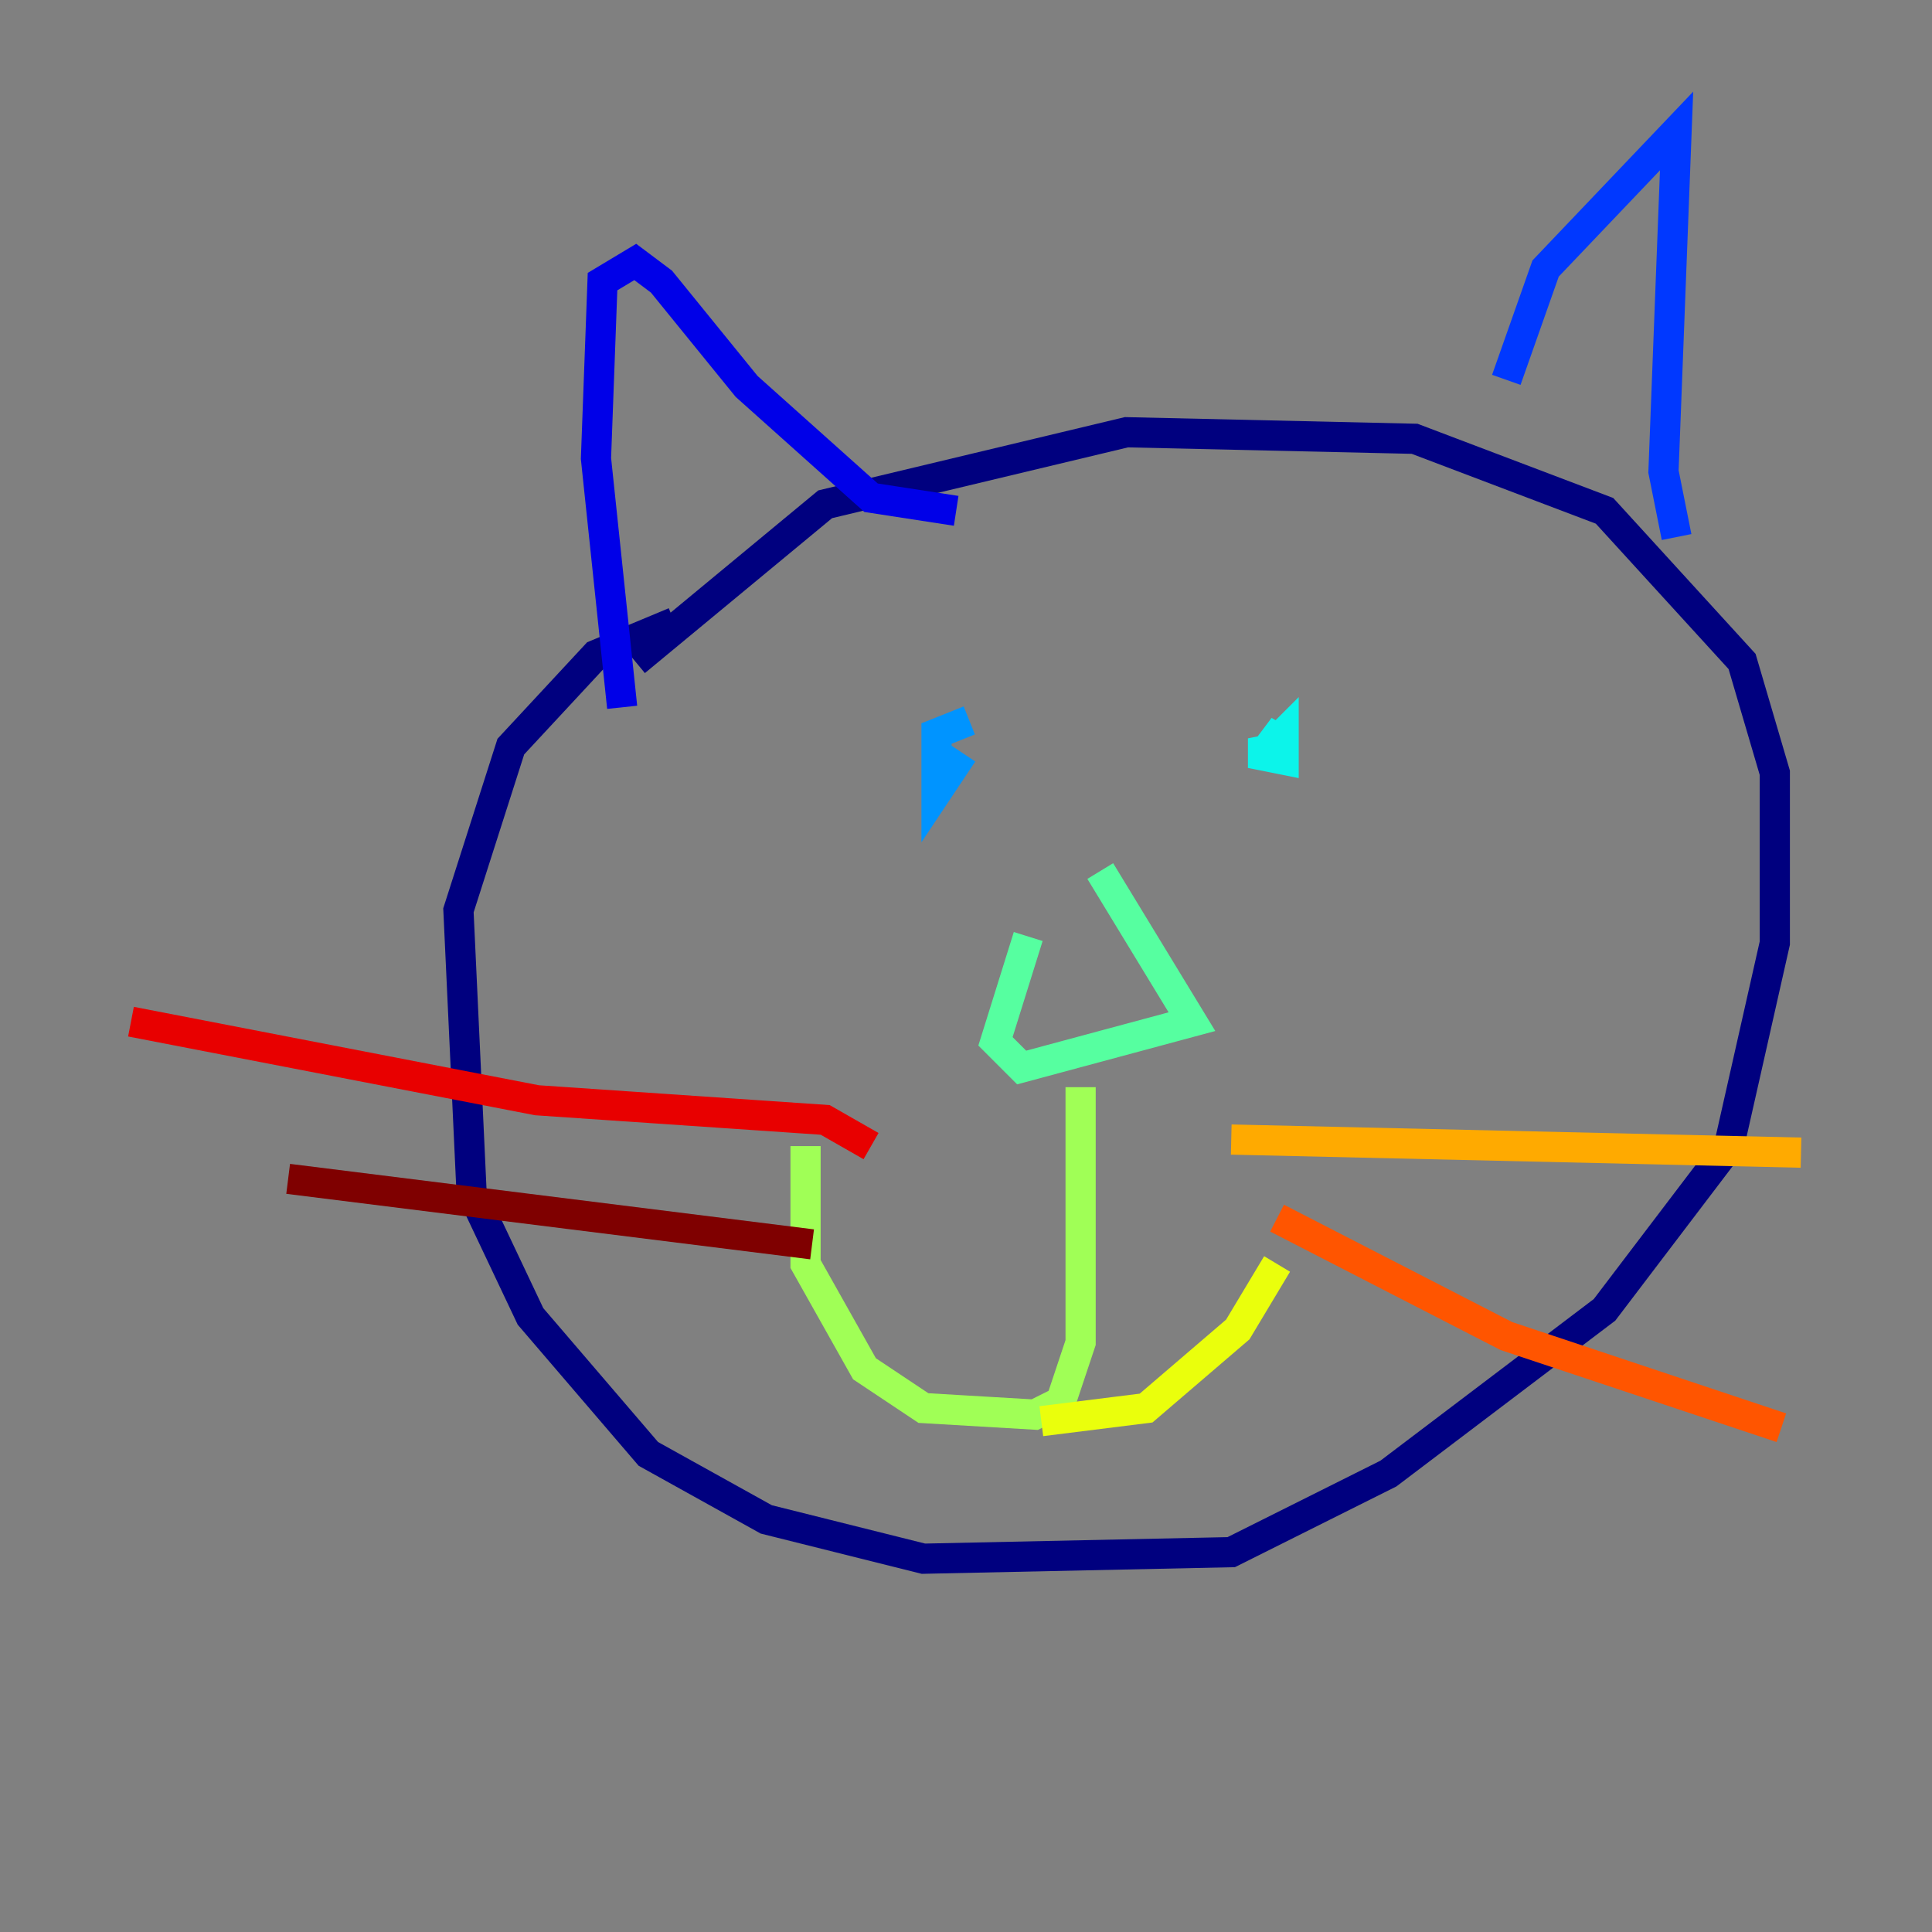 <?xml version="1.0" encoding="utf-8" ?>
<svg baseProfile="tiny" height="128" version="1.2" viewBox="0,0,128,128" width="128" xmlns="http://www.w3.org/2000/svg" xmlns:ev="http://www.w3.org/2001/xml-events" xmlns:xlink="http://www.w3.org/1999/xlink"><rect x="0" y="0" width="128" height="128" fill="#808080" stroke="none"/><defs /><polyline fill="none" points="44.691,41.22 39.485,43.39 33.844,49.464 30.373,60.312 31.241,78.969 35.146,87.214 42.956,96.325 50.766,100.664 61.18,103.268 81.573,102.834 91.986,97.627 106.305,86.78 114.549,75.932 117.586,62.481 117.586,51.2 115.417,43.824 106.305,33.844 93.722,29.071 74.63,28.637 54.671,33.41 42.088,43.824" stroke="#00007f" stroke-width="2" /><polyline fill="none" points="41.22,46.861 39.485,30.373 39.919,18.658 42.088,17.356 43.824,18.658 49.464,25.6 57.709,32.976 63.349,33.844" stroke="#0000e8" stroke-width="2" /><polyline fill="none" points="99.797,25.166 102.4,17.79 111.078,8.678 110.21,31.241 111.078,35.58" stroke="#0038ff" stroke-width="2" /><polyline fill="none" points="64.217,47.729 62.047,48.597 62.047,52.502 63.783,49.898" stroke="#0094ff" stroke-width="2" /><polyline fill="none" points="85.044,49.464 82.875,49.898 85.044,50.332 85.044,48.597 83.742,49.898 85.044,48.163 84.176,50.332" stroke="#0cf4ea" stroke-width="2" /><polyline fill="none" points="68.122,62.047 65.953,68.99 67.688,70.725 78.969,67.688 72.895,57.709" stroke="#56ffa0" stroke-width="2" /><polyline fill="none" points="71.593,72.027 71.593,88.949 70.291,92.854 68.556,93.722 61.18,93.288 57.275,90.685 53.37,83.742 53.37,75.932" stroke="#a0ff56" stroke-width="2" /><polyline fill="none" points="68.99,94.156 75.932,93.288 82.007,88.081 84.61,83.742" stroke="#eaff0c" stroke-width="2" /><polyline fill="none" points="81.573,75.498 119.322,76.366" stroke="#ffaa00" stroke-width="2" /><polyline fill="none" points="84.61,80.705 99.797,88.515 118.02,94.59" stroke="#ff5500" stroke-width="2" /><polyline fill="none" points="57.709,75.932 54.671,74.197 35.58,72.895 8.678,67.688" stroke="#e80000" stroke-width="2" /><polyline fill="none" points="53.803,82.441 19.091,78.102" stroke="#7f0000" stroke-width="2" /></svg>